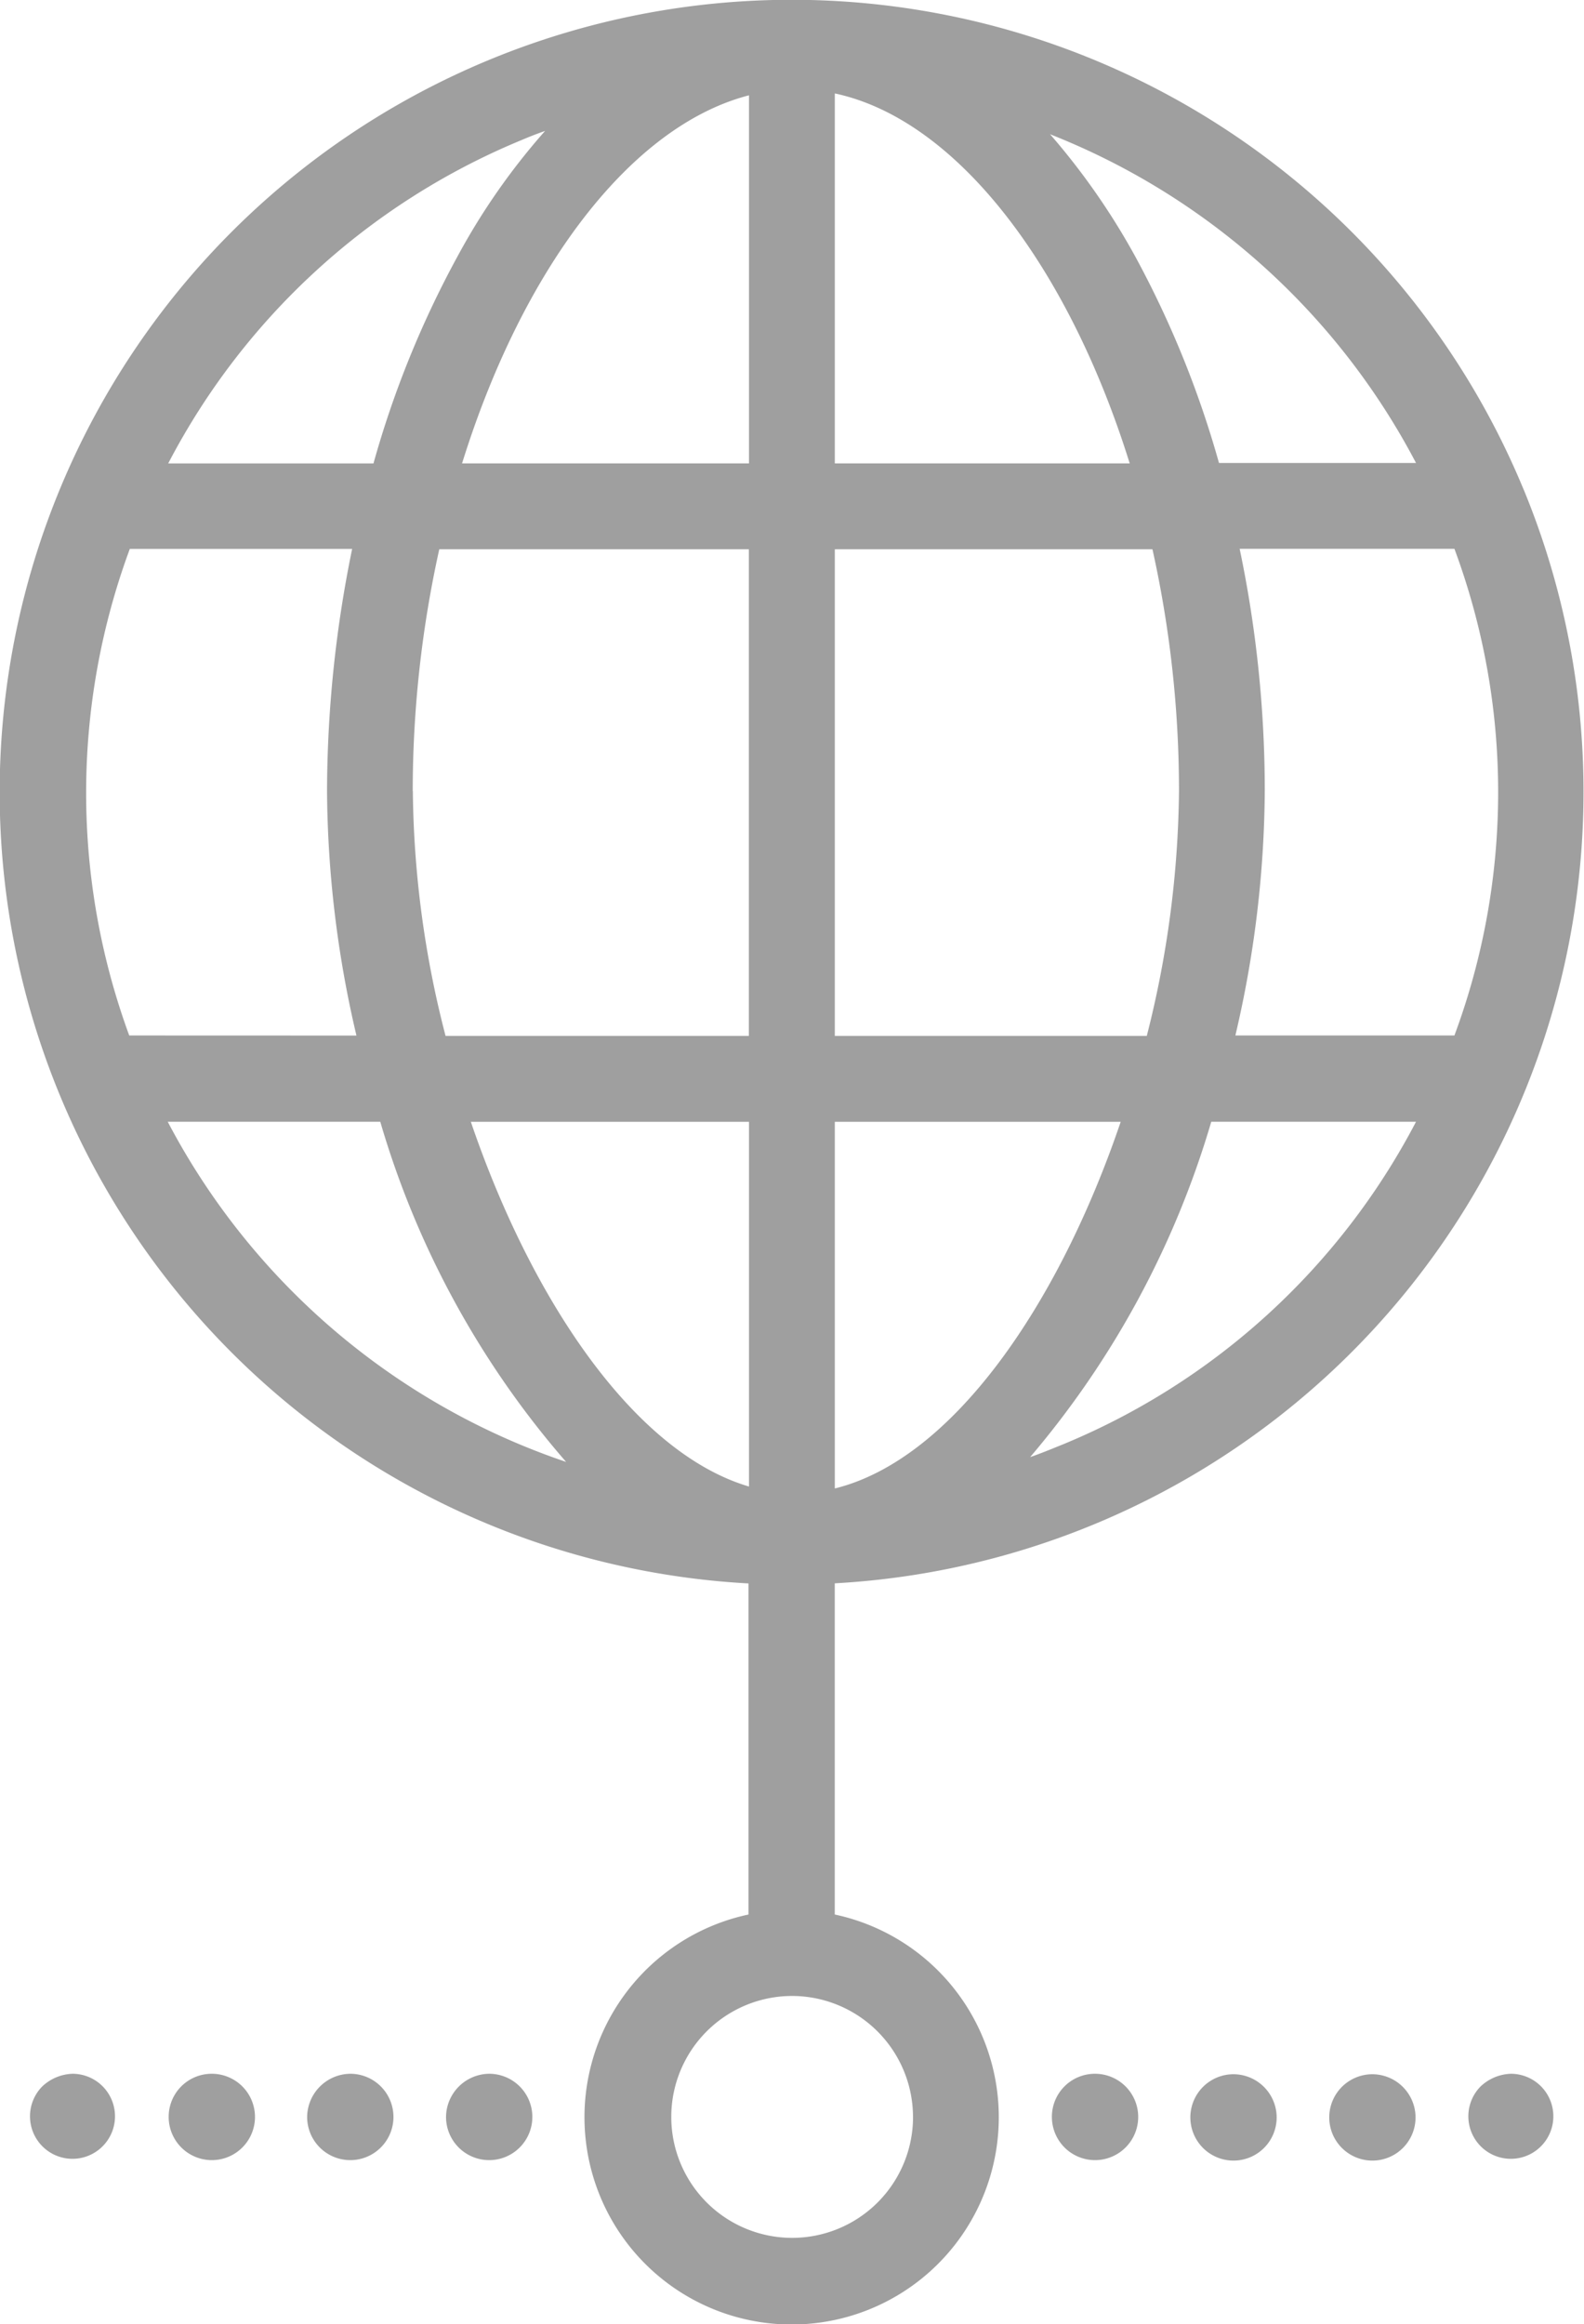 <svg xmlns="http://www.w3.org/2000/svg" viewBox="0 0 41 60.128">
  <defs>
    <style>
      .cls-1 {
        fill: #9f9f9f;
      }
    </style>
  </defs>
  <g id="_001-worldwide" data-name="001-worldwide" transform="translate(-77.94)">
    <g id="Group_417" data-name="Group 417" transform="translate(77.94)">
      <path id="Path_497" data-name="Path 497" class="cls-1" d="M117.377,12.664a20.5,20.5,0,1,0-20.063,28.3v8.565a5.362,5.362,0,1,0,2.233,0V40.961a20.508,20.508,0,0,0,17.83-28.3Zm-1.792,14.124h-5.669a28.244,28.244,0,0,0,.761-6.332,30.52,30.52,0,0,0-.65-6.258h5.559A18.069,18.069,0,0,1,115.586,26.788Zm-34.3,0A18.2,18.2,0,0,1,81.3,14.2h5.755a31.4,31.4,0,0,0-.65,6.258,28.243,28.243,0,0,0,.761,6.332Zm7.338-6.32a28.936,28.936,0,0,1,.687-6.258h8.013V26.8H89.473A26.06,26.06,0,0,1,88.626,20.468ZM99.548,2.417c3.166.675,6.05,4.491,7.633,9.571H99.548Zm-2.221.049v9.522H89.9C91.449,7.007,94.234,3.264,97.326,2.466Zm0,26.555v9.436c-2.957-.871-5.62-4.8-7.2-9.436Zm2.221,9.486V29.021h7.4C105.34,33.758,102.591,37.758,99.548,38.507Zm0-11.719V14.21h8.222a28.851,28.851,0,0,1,.687,6.258,26.566,26.566,0,0,1-.834,6.332H99.548v-.012Zm15.044-14.811h-5.1a25.694,25.694,0,0,0-2.172-5.35,18.06,18.06,0,0,0-2.2-3.154A18.251,18.251,0,0,1,114.592,11.977ZM91.449,3.62c.2-.086.393-.16.6-.233a17.255,17.255,0,0,0-2.27,3.252,25.424,25.424,0,0,0-2.172,5.35H82.294A18.087,18.087,0,0,1,91.449,3.62Zm-9.166,25.4h5.5a23.394,23.394,0,0,0,4.81,8.8A18.24,18.24,0,0,1,82.282,29.021Zm19.29,25.745a3.129,3.129,0,1,1-3.129-3.129A3.134,3.134,0,0,1,101.572,54.766Zm3.853-17.388c-.27.11-.54.221-.822.319a23.673,23.673,0,0,0,4.688-8.676h5.3A18.084,18.084,0,0,1,105.425,37.378Z" transform="translate(-77.94)"/>
      <path id="Path_498" data-name="Path 498" class="cls-1" d="M172.023,438.317a1.117,1.117,0,1,0,1.117-1.117A1.129,1.129,0,0,0,172.023,438.317Z" transform="translate(-160.478 -383.551)"/>
      <path id="Path_499" data-name="Path 499" class="cls-1" d="M113.523,438.317a1.117,1.117,0,1,0,1.117-1.117A1.113,1.113,0,0,0,113.523,438.317Z" transform="translate(-109.157 -383.551)"/>
      <path id="Path_500" data-name="Path 500" class="cls-1" d="M142.723,438.317a1.117,1.117,0,1,0,1.117-1.117A1.129,1.129,0,0,0,142.723,438.317Z" transform="translate(-134.773 -383.551)"/>
      <path id="Path_501" data-name="Path 501" class="cls-1" d="M84.454,437.531a1.1,1.1,0,1,0,.785-.331A1.2,1.2,0,0,0,84.454,437.531Z" transform="translate(-83.364 -383.551)"/>
      <path id="Path_502" data-name="Path 502" class="cls-1" d="M387.854,437.531a1.1,1.1,0,1,0,.785-.331A1.2,1.2,0,0,0,387.854,437.531Z" transform="translate(-349.534 -383.551)"/>
      <path id="Path_503" data-name="Path 503" class="cls-1" d="M359.44,437.3a1.117,1.117,0,1,0,1.117,1.117A1.121,1.121,0,0,0,359.44,437.3Z" transform="translate(-323.917 -383.639)"/>
      <path id="Path_504" data-name="Path 504" class="cls-1" d="M330.14,437.3a1.117,1.117,0,1,0,1.117,1.117A1.121,1.121,0,0,0,330.14,437.3Z" transform="translate(-298.212 -383.639)"/>
      <path id="Path_505" data-name="Path 505" class="cls-1" d="M299.823,438.317a1.117,1.117,0,1,0,1.117-1.117A1.113,1.113,0,0,0,299.823,438.317Z" transform="translate(-272.596 -383.551)"/>
    </g>
  </g>
</svg>
